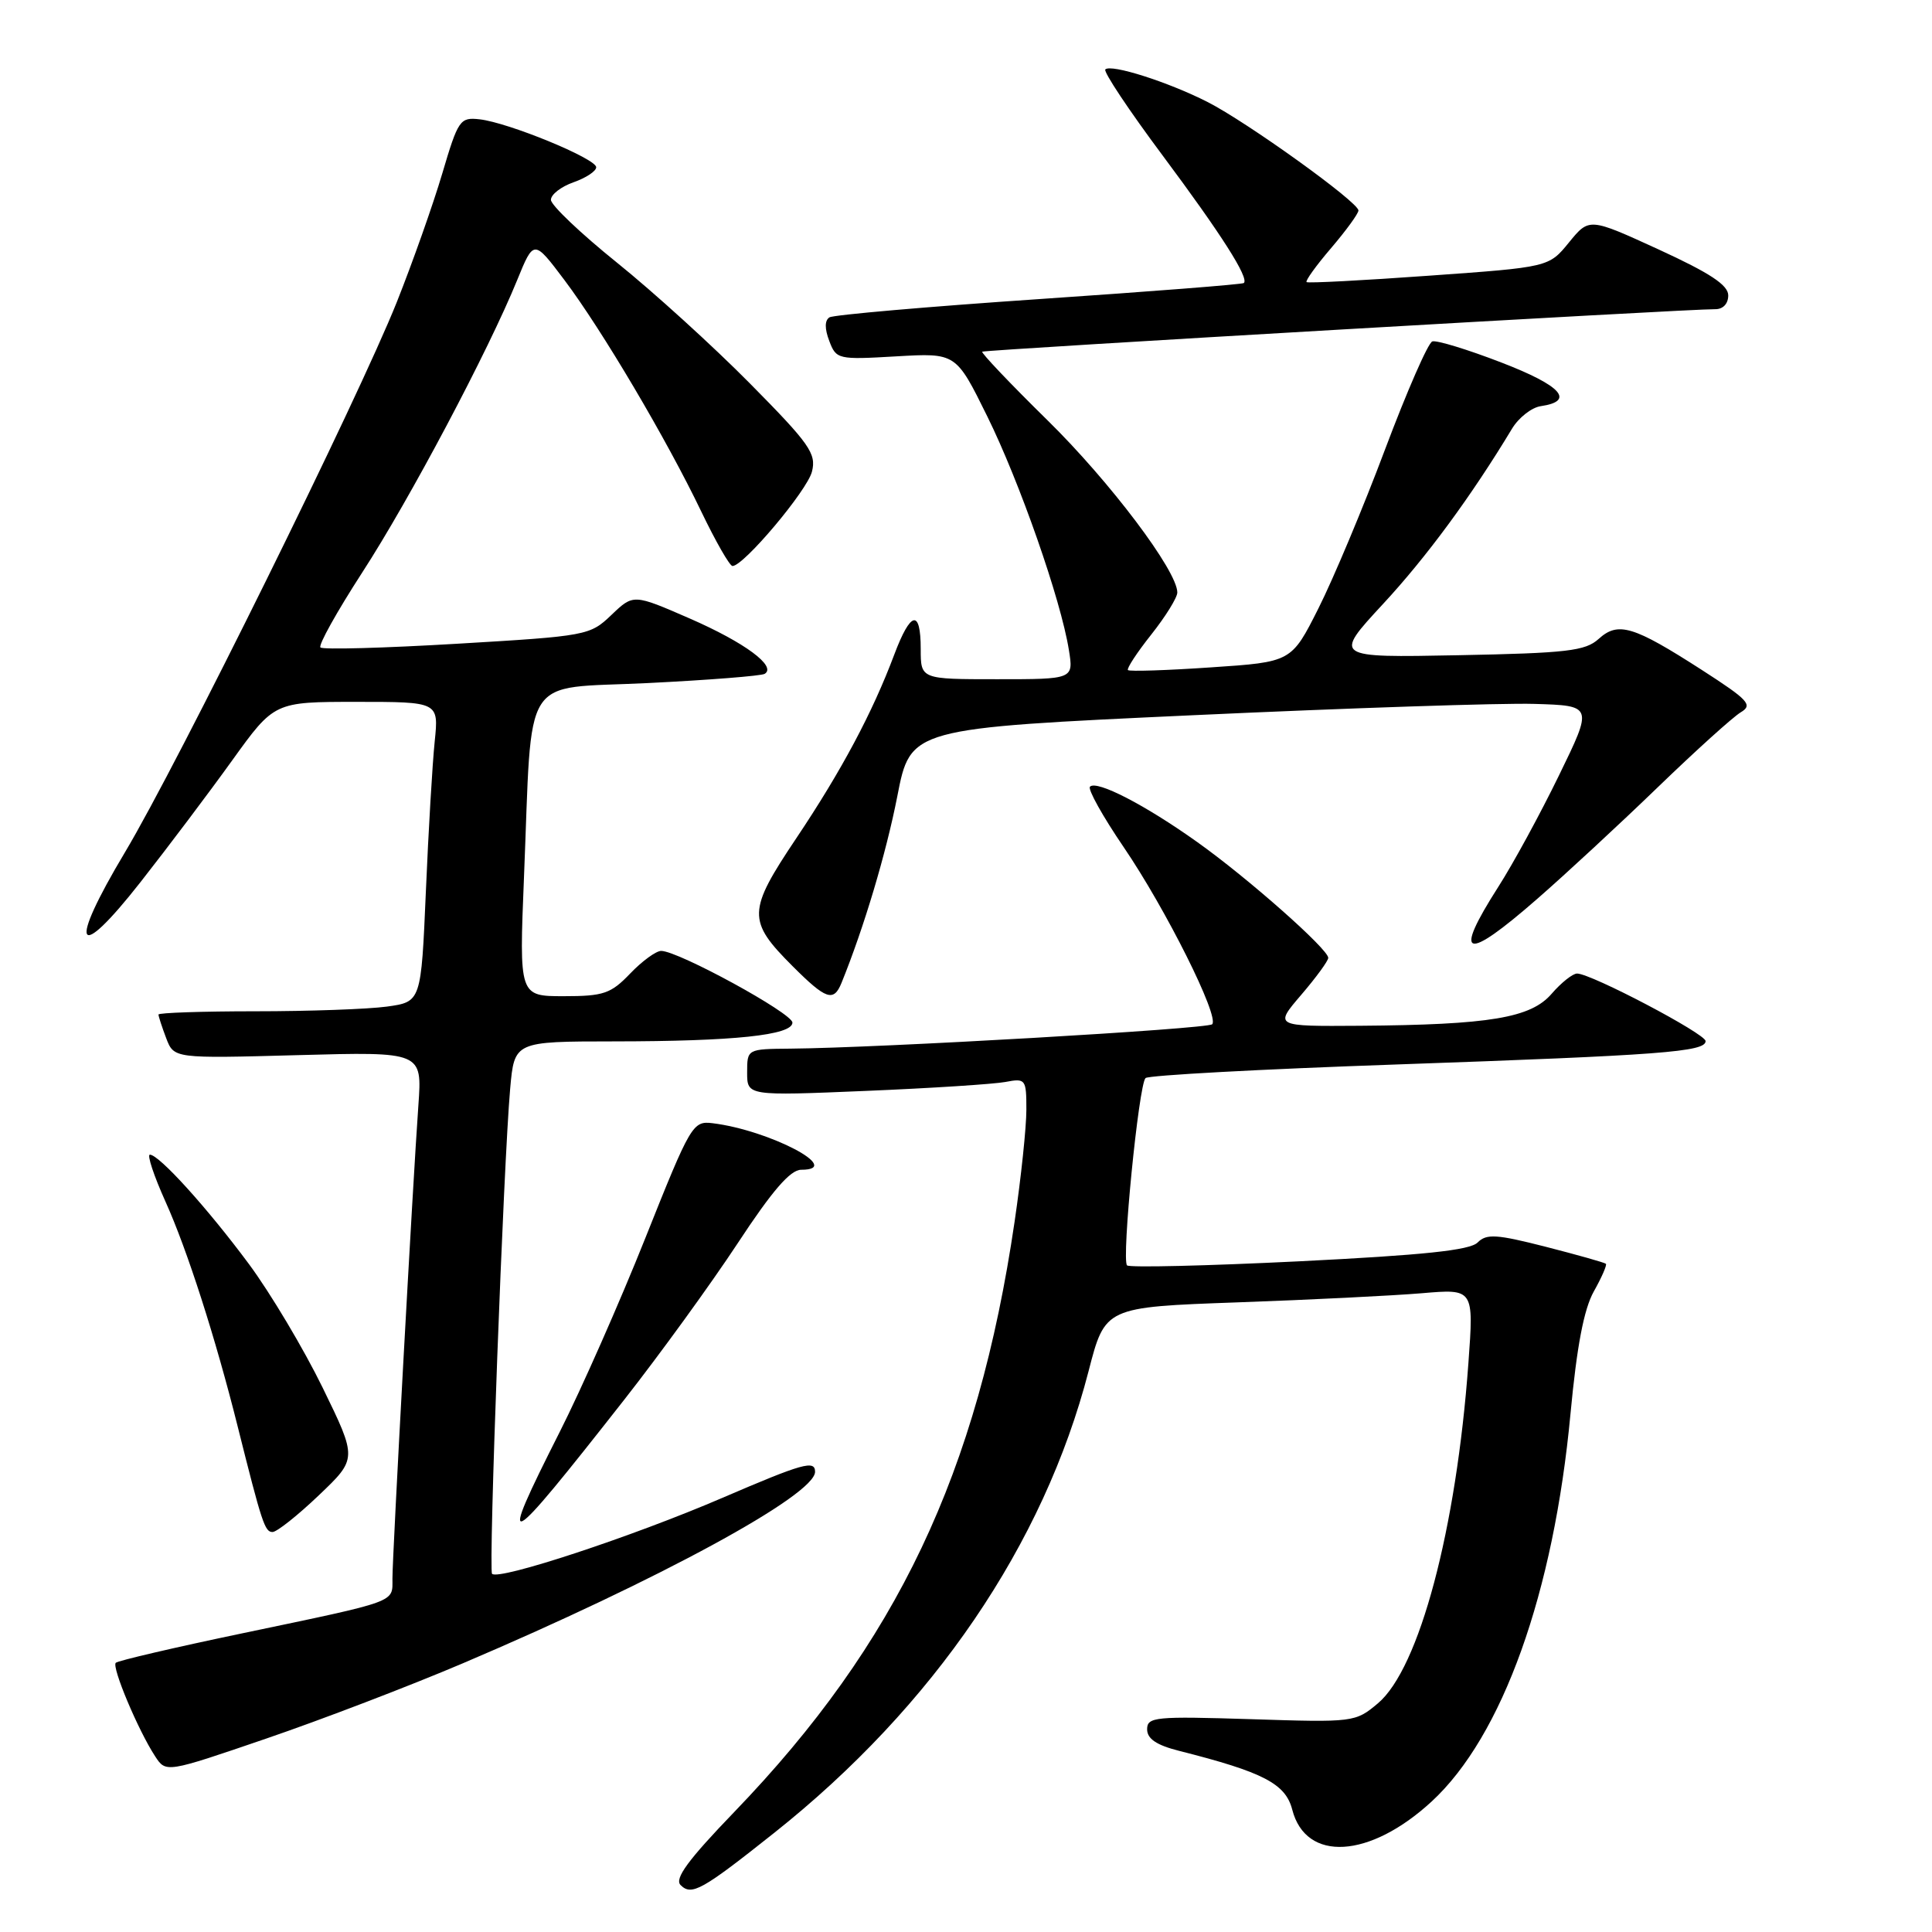 <?xml version="1.0" encoding="UTF-8" standalone="no"?>
<!DOCTYPE svg PUBLIC "-//W3C//DTD SVG 1.1//EN" "http://www.w3.org/Graphics/SVG/1.1/DTD/svg11.dtd" >
<svg xmlns="http://www.w3.org/2000/svg" xmlns:xlink="http://www.w3.org/1999/xlink" version="1.1" viewBox="0 0 256 256">
 <g >
 <path fill="currentColor"
d=" M 102.59 242.86 C 123.70 226.09 138.31 204.63 144.24 181.69 C 146.43 173.20 146.43 173.20 163.97 172.57 C 173.61 172.23 184.60 171.68 188.40 171.36 C 195.29 170.77 195.29 170.77 194.57 180.63 C 192.97 202.65 188.06 221.09 182.58 225.70 C 179.60 228.21 179.37 228.24 165.78 227.80 C 153.07 227.40 152.00 227.50 152.00 229.14 C 152.00 230.40 153.24 231.24 156.25 232.00 C 167.41 234.82 170.34 236.35 171.23 239.79 C 173.03 246.78 181.48 246.28 189.70 238.71 C 199.08 230.06 205.88 211.07 208.10 187.31 C 208.94 178.38 209.87 173.48 211.19 171.12 C 212.23 169.27 212.95 167.62 212.79 167.46 C 212.63 167.30 209.05 166.29 204.84 165.21 C 198.30 163.54 196.97 163.45 195.79 164.64 C 194.76 165.67 188.62 166.31 172.15 167.13 C 159.91 167.73 149.64 167.98 149.34 167.67 C 148.59 166.93 150.89 143.70 151.79 142.85 C 152.18 142.48 167.12 141.67 185.00 141.05 C 220.11 139.82 226.00 139.38 226.00 137.95 C 226.00 136.98 210.83 129.00 208.97 129.00 C 208.39 129.00 206.87 130.21 205.60 131.68 C 202.84 134.88 197.42 135.79 180.17 135.92 C 168.84 136.00 168.84 136.00 172.42 131.82 C 174.39 129.52 176.00 127.32 176.00 126.92 C 176.00 125.77 165.33 116.33 158.63 111.57 C 151.74 106.66 145.32 103.34 144.43 104.24 C 144.10 104.56 146.11 108.16 148.88 112.23 C 154.48 120.45 161.61 134.72 160.62 135.72 C 160.00 136.34 116.54 138.85 104.75 138.95 C 99.00 139.00 99.00 139.00 99.00 142.11 C 99.00 145.21 99.00 145.21 114.75 144.55 C 123.41 144.19 131.74 143.65 133.25 143.36 C 135.90 142.86 136.00 143.00 136.00 147.04 C 136.00 149.35 135.30 156.03 134.44 161.87 C 129.55 195.18 118.84 217.73 97.31 240.08 C 91.18 246.44 89.34 248.94 90.18 249.78 C 91.64 251.24 93.00 250.48 102.59 242.86 Z  M 61.32 220.40 C 87.27 209.36 108.00 198.10 108.00 195.02 C 108.00 193.43 106.38 193.89 95.75 198.46 C 83.84 203.59 66.11 209.44 65.20 208.54 C 64.71 208.04 66.72 154.16 67.60 144.25 C 68.16 138.00 68.16 138.00 81.33 137.99 C 97.25 137.98 105.00 137.17 105.00 135.50 C 105.00 134.26 89.87 126.00 87.61 126.00 C 86.93 126.00 85.08 127.35 83.50 129.00 C 80.94 131.67 79.98 132.00 74.71 132.00 C 68.79 132.00 68.79 132.00 69.43 116.25 C 70.56 88.67 68.85 91.35 85.83 90.51 C 93.90 90.11 100.87 89.56 101.32 89.29 C 102.96 88.30 98.69 85.14 91.41 81.96 C 83.93 78.70 83.93 78.70 81.02 81.48 C 78.17 84.21 77.77 84.28 60.56 85.30 C 50.91 85.87 42.76 86.10 42.46 85.79 C 42.16 85.49 44.65 81.03 47.99 75.87 C 54.29 66.16 64.71 46.49 68.53 37.11 C 70.73 31.72 70.73 31.72 74.79 37.11 C 79.77 43.73 88.33 58.20 92.94 67.82 C 94.84 71.77 96.69 75.00 97.06 75.00 C 98.54 75.00 106.96 65.00 107.59 62.49 C 108.19 60.10 107.29 58.82 99.38 50.82 C 94.50 45.88 86.56 38.67 81.75 34.80 C 76.94 30.93 73.00 27.18 73.00 26.48 C 73.00 25.77 74.35 24.73 76.00 24.15 C 77.65 23.57 79.00 22.68 79.00 22.16 C 79.00 21.02 67.38 16.24 63.55 15.81 C 60.95 15.52 60.71 15.87 58.60 23.00 C 57.38 27.12 54.67 34.77 52.59 40.00 C 47.49 52.78 23.58 101.19 16.56 112.93 C 8.95 125.65 10.06 127.79 18.62 116.88 C 22.24 112.27 27.71 105.01 30.77 100.75 C 36.35 93.00 36.35 93.00 47.25 93.00 C 58.14 93.00 58.14 93.00 57.60 98.25 C 57.30 101.14 56.77 110.08 56.43 118.13 C 55.80 132.75 55.80 132.75 51.26 133.38 C 48.76 133.72 40.93 134.00 33.86 134.00 C 26.79 134.00 21.00 134.20 21.00 134.43 C 21.00 134.67 21.46 136.08 22.02 137.56 C 23.05 140.26 23.05 140.26 39.50 139.81 C 55.94 139.36 55.94 139.36 55.44 146.43 C 54.71 156.56 52.00 205.99 52.00 209.18 C 52.00 212.39 52.88 212.07 32.12 216.42 C 23.17 218.29 15.62 220.05 15.34 220.33 C 14.78 220.89 18.30 229.27 20.55 232.71 C 21.99 234.92 21.99 234.92 35.25 230.38 C 42.54 227.89 54.27 223.40 61.32 220.40 Z  M 42.24 198.14 C 47.34 193.28 47.34 193.28 42.76 183.89 C 40.24 178.73 35.84 171.35 32.99 167.50 C 27.47 160.06 21.08 153.00 19.86 153.00 C 19.46 153.00 20.39 155.81 21.94 159.25 C 24.81 165.61 28.56 177.29 31.49 189.00 C 34.71 201.85 35.09 203.00 36.11 203.00 C 36.68 203.00 39.44 200.81 42.24 198.14 Z  M 82.69 185.50 C 87.44 179.45 94.21 170.11 97.74 164.75 C 102.32 157.78 104.72 155.00 106.16 155.00 C 111.95 155.00 101.95 149.75 94.41 148.83 C 91.80 148.51 91.51 149.00 85.53 164.00 C 82.13 172.53 77.02 184.10 74.17 189.73 C 65.74 206.41 66.65 205.95 82.69 185.50 Z  M 111.50 130.25 C 114.47 122.94 117.41 113.11 118.90 105.50 C 120.65 96.50 120.65 96.50 158.08 94.77 C 178.66 93.82 199.00 93.14 203.29 93.27 C 211.08 93.50 211.08 93.50 206.58 102.73 C 204.11 107.81 200.49 114.46 198.54 117.50 C 192.46 127.01 194.08 127.51 203.72 119.08 C 207.45 115.83 214.62 109.19 219.65 104.33 C 224.68 99.47 229.63 95.00 230.65 94.39 C 232.29 93.41 231.72 92.78 225.50 88.77 C 216.42 82.93 214.41 82.32 211.83 84.66 C 210.06 86.26 207.64 86.54 193.24 86.82 C 176.68 87.14 176.68 87.14 183.25 80.04 C 189.01 73.83 194.98 65.71 200.34 56.82 C 201.22 55.35 202.94 54.00 204.15 53.82 C 208.74 53.15 206.92 51.11 198.95 48.04 C 194.47 46.31 190.35 45.05 189.79 45.24 C 189.23 45.42 186.42 51.86 183.53 59.54 C 180.65 67.22 176.67 76.70 174.70 80.61 C 171.12 87.72 171.12 87.72 160.46 88.43 C 154.61 88.83 149.65 88.99 149.46 88.79 C 149.26 88.60 150.65 86.47 152.55 84.08 C 154.45 81.68 156.00 79.18 156.00 78.51 C 156.00 75.65 147.08 63.82 138.79 55.68 C 133.85 50.83 129.97 46.74 130.15 46.60 C 130.50 46.34 224.00 40.92 227.25 40.97 C 228.30 40.99 229.00 40.26 229.00 39.14 C 229.00 37.77 226.58 36.18 219.79 33.06 C 210.58 28.84 210.58 28.84 207.90 32.12 C 205.23 35.40 205.23 35.40 189.36 36.53 C 180.64 37.16 173.33 37.54 173.13 37.38 C 172.93 37.23 174.39 35.19 176.38 32.87 C 178.37 30.54 180.00 28.30 180.00 27.89 C 180.00 26.78 165.23 16.17 160.00 13.51 C 154.76 10.85 147.22 8.45 146.46 9.20 C 146.18 9.49 149.59 14.62 154.06 20.61 C 161.83 31.04 165.52 36.82 164.82 37.50 C 164.65 37.68 152.44 38.63 137.70 39.63 C 122.96 40.63 110.45 41.72 109.91 42.05 C 109.27 42.45 109.26 43.55 109.88 45.17 C 110.80 47.62 111.03 47.67 118.75 47.22 C 126.67 46.76 126.67 46.76 130.80 55.13 C 135.13 63.90 140.57 79.48 141.63 86.11 C 142.26 90.00 142.26 90.00 132.13 90.00 C 122.00 90.00 122.00 90.00 122.00 86.00 C 122.00 80.66 120.67 80.95 118.49 86.75 C 115.60 94.44 111.52 102.10 105.52 111.06 C 99.03 120.75 98.99 121.99 105.03 128.03 C 109.45 132.45 110.46 132.80 111.50 130.25 Z "/>
</g>
</svg>